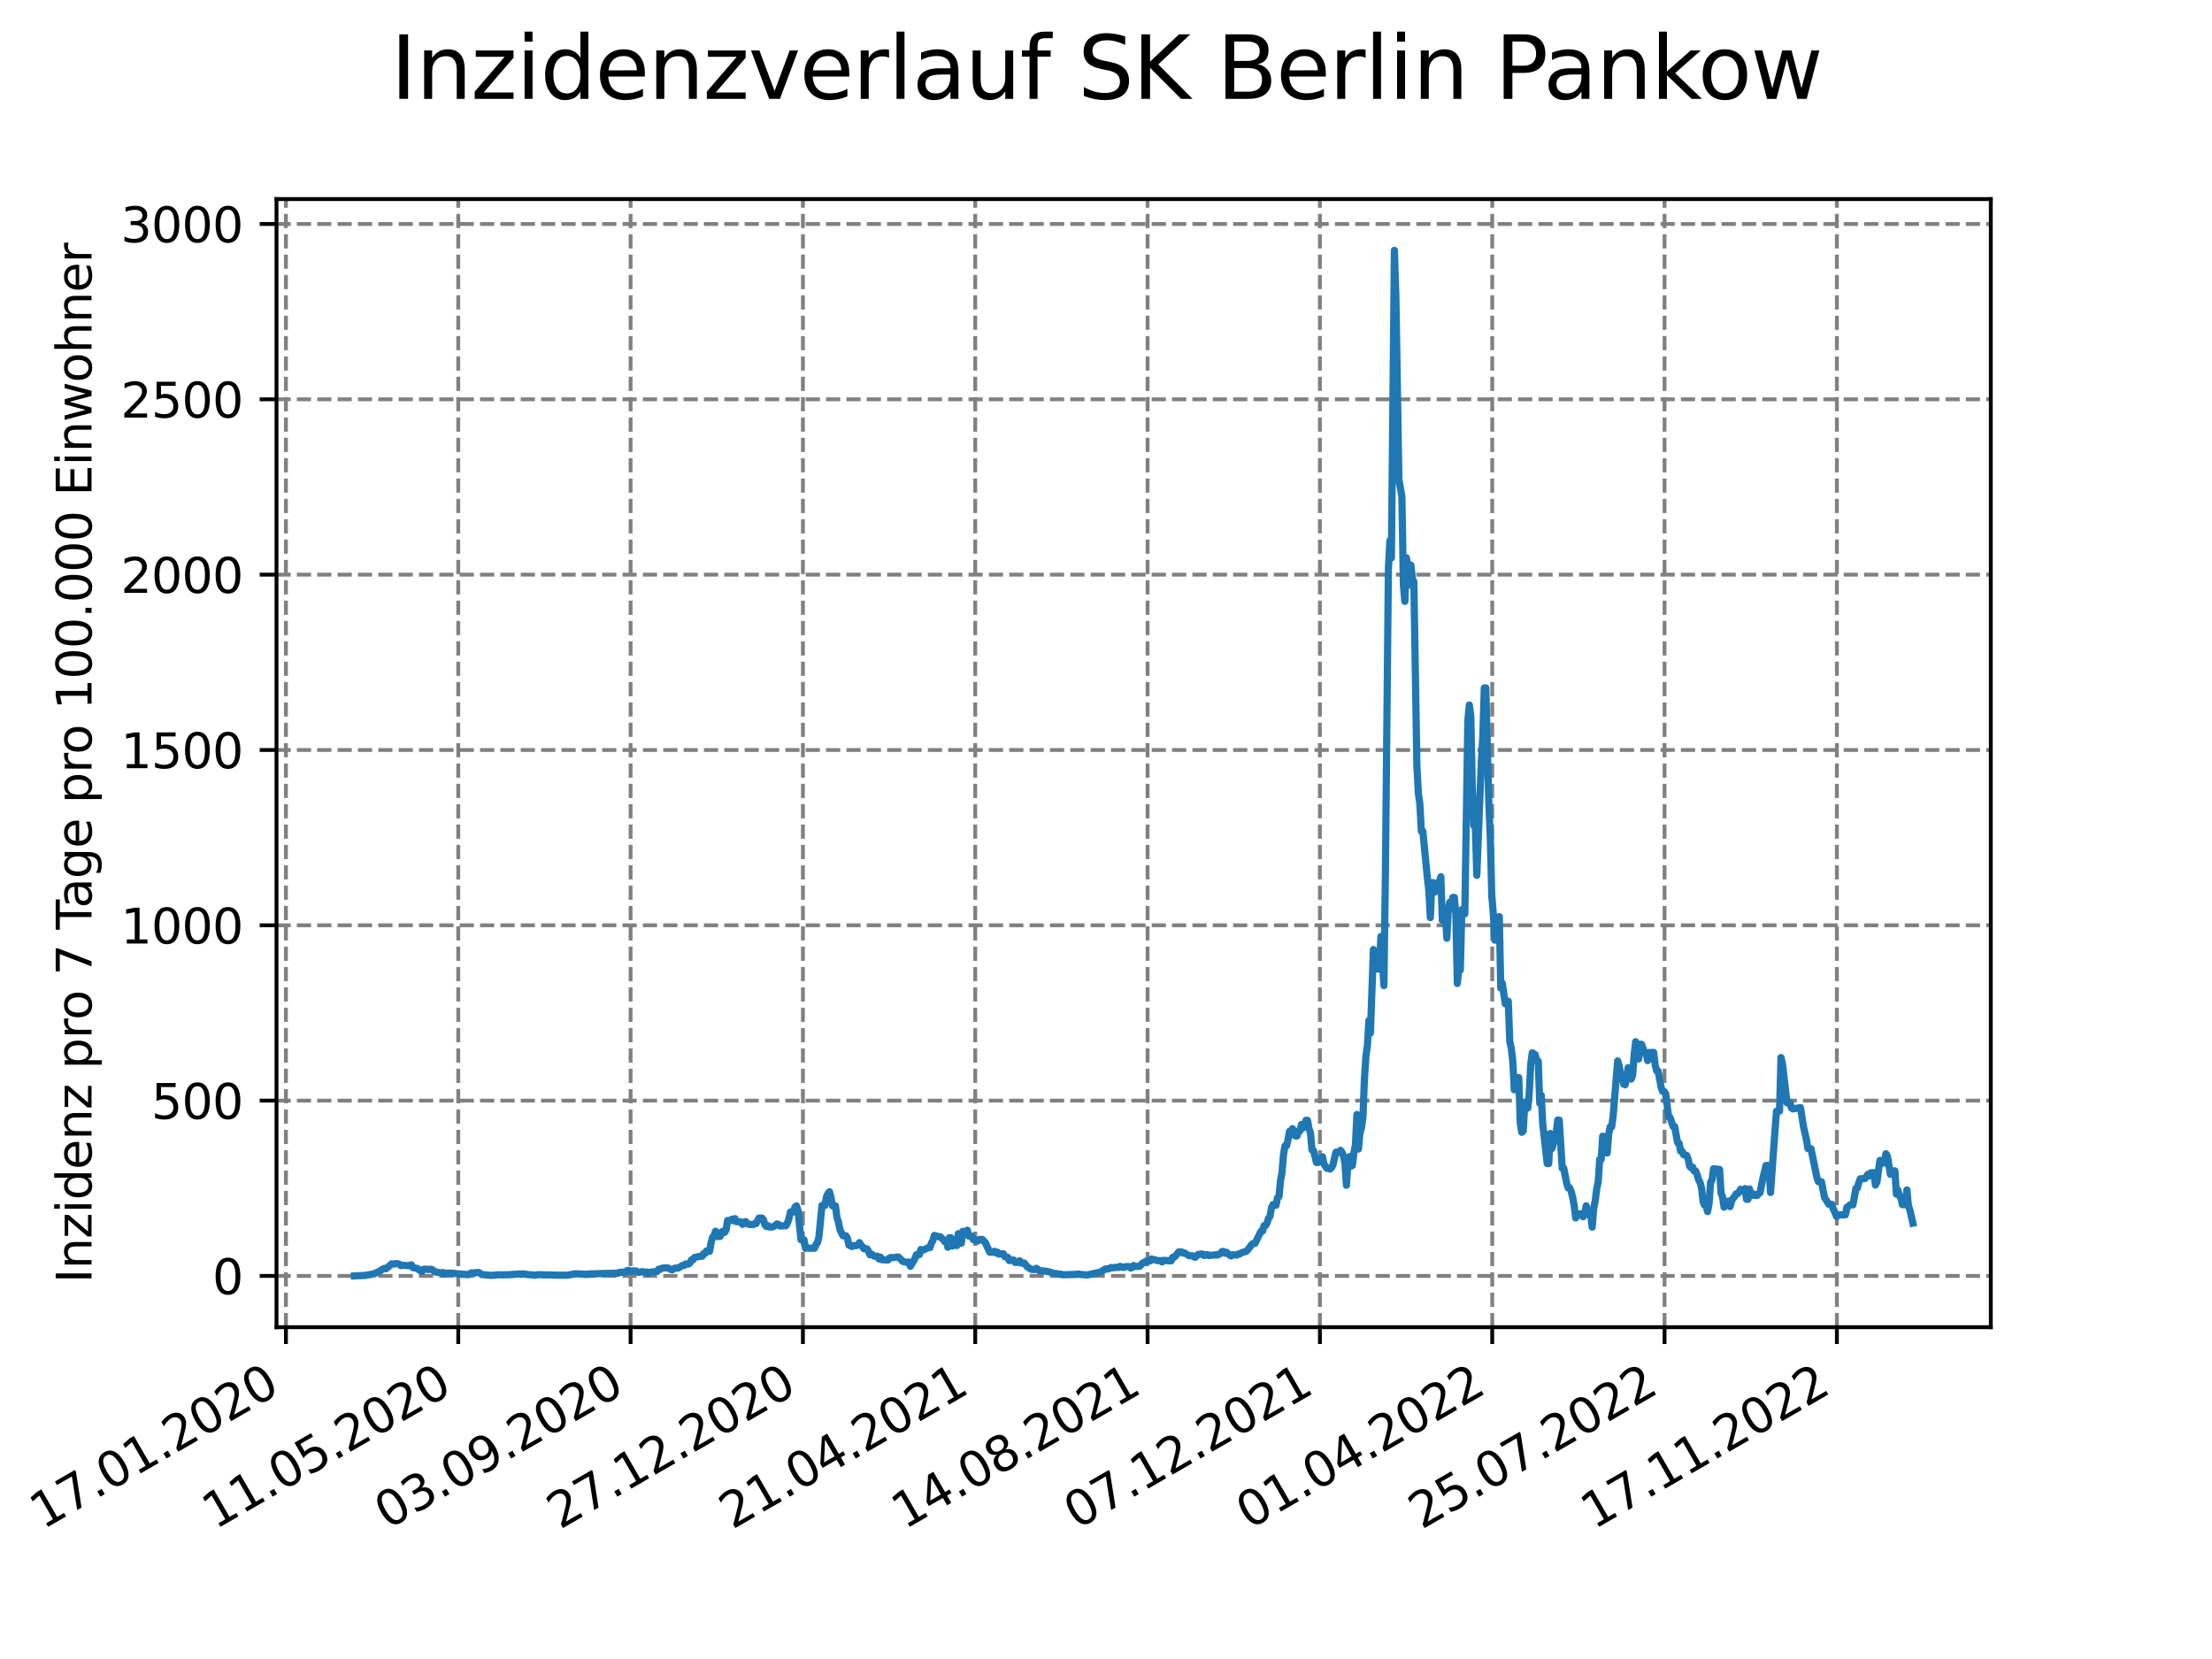 <?xml version="1.0" encoding="utf-8" standalone="no"?>
<!DOCTYPE svg PUBLIC "-//W3C//DTD SVG 1.1//EN"
  "http://www.w3.org/Graphics/SVG/1.1/DTD/svg11.dtd">
<svg xmlns:xlink="http://www.w3.org/1999/xlink" width="460.8pt" height="345.6pt" viewBox="0 0 460.8 345.6" xmlns="http://www.w3.org/2000/svg" version="1.1">
 <defs>
  <style type="text/css">*{stroke-linejoin: round; stroke-linecap: butt}</style>
 </defs>
 <g id="figure_1">
  <g id="patch_1">
   <path d="M 0 345.6 
L 460.8 345.6 
L 460.8 0 
L 0 0 
z
" style="fill: #ffffff"/>
  </g>
  <g id="axes_1">
   <g id="patch_2">
    <path d="M 57.6 276.48 
L 414.72 276.48 
L 414.72 41.472 
L 57.6 41.472 
z
" style="fill: #ffffff"/>
   </g>
   <g id="matplotlib.axis_1">
    <g id="xtick_1">
     <g id="line2d_1">
      <path d="M 59.564 276.48 
L 59.564 41.472 
" clip-path="url(#pc5eb6d7212)" style="fill: none; stroke-dasharray: 2.96,1.28; stroke-dashoffset: 0; stroke: #808080; stroke-width: 0.8"/>
     </g>
     <g id="line2d_2">
      <defs>
       <path id="m5ac34eb43b" d="M 0 0 
L 0 3.5 
" style="stroke: #000000; stroke-width: 0.8"/>
      </defs>
      <g>
       <use xlink:href="#m5ac34eb43b" x="59.564" y="276.48" style="stroke: #000000; stroke-width: 0.8"/>
      </g>
     </g>
     <g id="text_1">
      <!-- 17.01.2020 -->
      <g transform="translate(8.939 318.689) rotate(-30) scale(0.1 -0.1)">
       <defs>
        <path id="DejaVuSans-31" d="M 794 531 
L 1825 531 
L 1825 4091 
L 703 3866 
L 703 4441 
L 1819 4666 
L 2450 4666 
L 2450 531 
L 3481 531 
L 3481 0 
L 794 0 
L 794 531 
z
" transform="scale(0.016)"/>
        <path id="DejaVuSans-37" d="M 525 4666 
L 3525 4666 
L 3525 4397 
L 1831 0 
L 1172 0 
L 2766 4134 
L 525 4134 
L 525 4666 
z
" transform="scale(0.016)"/>
        <path id="DejaVuSans-2e" d="M 684 794 
L 1344 794 
L 1344 0 
L 684 0 
L 684 794 
z
" transform="scale(0.016)"/>
        <path id="DejaVuSans-30" d="M 2034 4250 
Q 1547 4250 1301 3770 
Q 1056 3291 1056 2328 
Q 1056 1369 1301 889 
Q 1547 409 2034 409 
Q 2525 409 2770 889 
Q 3016 1369 3016 2328 
Q 3016 3291 2770 3770 
Q 2525 4250 2034 4250 
z
M 2034 4750 
Q 2819 4750 3233 4129 
Q 3647 3509 3647 2328 
Q 3647 1150 3233 529 
Q 2819 -91 2034 -91 
Q 1250 -91 836 529 
Q 422 1150 422 2328 
Q 422 3509 836 4129 
Q 1250 4750 2034 4750 
z
" transform="scale(0.016)"/>
        <path id="DejaVuSans-32" d="M 1228 531 
L 3431 531 
L 3431 0 
L 469 0 
L 469 531 
Q 828 903 1448 1529 
Q 2069 2156 2228 2338 
Q 2531 2678 2651 2914 
Q 2772 3150 2772 3378 
Q 2772 3750 2511 3984 
Q 2250 4219 1831 4219 
Q 1534 4219 1204 4116 
Q 875 4013 500 3803 
L 500 4441 
Q 881 4594 1212 4672 
Q 1544 4750 1819 4750 
Q 2544 4750 2975 4387 
Q 3406 4025 3406 3419 
Q 3406 3131 3298 2873 
Q 3191 2616 2906 2266 
Q 2828 2175 2409 1742 
Q 1991 1309 1228 531 
z
" transform="scale(0.016)"/>
       </defs>
       <use xlink:href="#DejaVuSans-31"/>
       <use xlink:href="#DejaVuSans-37" x="63.623"/>
       <use xlink:href="#DejaVuSans-2e" x="127.246"/>
       <use xlink:href="#DejaVuSans-30" x="159.033"/>
       <use xlink:href="#DejaVuSans-31" x="222.656"/>
       <use xlink:href="#DejaVuSans-2e" x="286.279"/>
       <use xlink:href="#DejaVuSans-32" x="318.066"/>
       <use xlink:href="#DejaVuSans-30" x="381.689"/>
       <use xlink:href="#DejaVuSans-32" x="445.312"/>
       <use xlink:href="#DejaVuSans-30" x="508.936"/>
      </g>
     </g>
    </g>
    <g id="xtick_2">
     <g id="line2d_3">
      <path d="M 95.463 276.48 
L 95.463 41.472 
" clip-path="url(#pc5eb6d7212)" style="fill: none; stroke-dasharray: 2.96,1.28; stroke-dashoffset: 0; stroke: #808080; stroke-width: 0.8"/>
     </g>
     <g id="line2d_4">
      <g>
       <use xlink:href="#m5ac34eb43b" x="95.463" y="276.48" style="stroke: #000000; stroke-width: 0.8"/>
      </g>
     </g>
     <g id="text_2">
      <!-- 11.05.2020 -->
      <g transform="translate(44.838 318.689) rotate(-30) scale(0.1 -0.1)">
       <defs>
        <path id="DejaVuSans-35" d="M 691 4666 
L 3169 4666 
L 3169 4134 
L 1269 4134 
L 1269 2991 
Q 1406 3038 1543 3061 
Q 1681 3084 1819 3084 
Q 2600 3084 3056 2656 
Q 3513 2228 3513 1497 
Q 3513 744 3044 326 
Q 2575 -91 1722 -91 
Q 1428 -91 1123 -41 
Q 819 9 494 109 
L 494 744 
Q 775 591 1075 516 
Q 1375 441 1709 441 
Q 2250 441 2565 725 
Q 2881 1009 2881 1497 
Q 2881 1984 2565 2268 
Q 2250 2553 1709 2553 
Q 1456 2553 1204 2497 
Q 953 2441 691 2322 
L 691 4666 
z
" transform="scale(0.016)"/>
       </defs>
       <use xlink:href="#DejaVuSans-31"/>
       <use xlink:href="#DejaVuSans-31" x="63.623"/>
       <use xlink:href="#DejaVuSans-2e" x="127.246"/>
       <use xlink:href="#DejaVuSans-30" x="159.033"/>
       <use xlink:href="#DejaVuSans-35" x="222.656"/>
       <use xlink:href="#DejaVuSans-2e" x="286.279"/>
       <use xlink:href="#DejaVuSans-32" x="318.066"/>
       <use xlink:href="#DejaVuSans-30" x="381.689"/>
       <use xlink:href="#DejaVuSans-32" x="445.312"/>
       <use xlink:href="#DejaVuSans-30" x="508.936"/>
      </g>
     </g>
    </g>
    <g id="xtick_3">
     <g id="line2d_5">
      <path d="M 131.363 276.48 
L 131.363 41.472 
" clip-path="url(#pc5eb6d7212)" style="fill: none; stroke-dasharray: 2.96,1.28; stroke-dashoffset: 0; stroke: #808080; stroke-width: 0.8"/>
     </g>
     <g id="line2d_6">
      <g>
       <use xlink:href="#m5ac34eb43b" x="131.363" y="276.48" style="stroke: #000000; stroke-width: 0.8"/>
      </g>
     </g>
     <g id="text_3">
      <!-- 03.09.2020 -->
      <g transform="translate(80.737 318.689) rotate(-30) scale(0.1 -0.1)">
       <defs>
        <path id="DejaVuSans-33" d="M 2597 2516 
Q 3050 2419 3304 2112 
Q 3559 1806 3559 1356 
Q 3559 666 3084 287 
Q 2609 -91 1734 -91 
Q 1441 -91 1130 -33 
Q 819 25 488 141 
L 488 750 
Q 750 597 1062 519 
Q 1375 441 1716 441 
Q 2309 441 2620 675 
Q 2931 909 2931 1356 
Q 2931 1769 2642 2001 
Q 2353 2234 1838 2234 
L 1294 2234 
L 1294 2753 
L 1863 2753 
Q 2328 2753 2575 2939 
Q 2822 3125 2822 3475 
Q 2822 3834 2567 4026 
Q 2313 4219 1838 4219 
Q 1578 4219 1281 4162 
Q 984 4106 628 3988 
L 628 4550 
Q 988 4650 1302 4700 
Q 1616 4750 1894 4750 
Q 2613 4750 3031 4423 
Q 3450 4097 3450 3541 
Q 3450 3153 3228 2886 
Q 3006 2619 2597 2516 
z
" transform="scale(0.016)"/>
        <path id="DejaVuSans-39" d="M 703 97 
L 703 672 
Q 941 559 1184 500 
Q 1428 441 1663 441 
Q 2288 441 2617 861 
Q 2947 1281 2994 2138 
Q 2813 1869 2534 1725 
Q 2256 1581 1919 1581 
Q 1219 1581 811 2004 
Q 403 2428 403 3163 
Q 403 3881 828 4315 
Q 1253 4750 1959 4750 
Q 2769 4750 3195 4129 
Q 3622 3509 3622 2328 
Q 3622 1225 3098 567 
Q 2575 -91 1691 -91 
Q 1453 -91 1209 -44 
Q 966 3 703 97 
z
M 1959 2075 
Q 2384 2075 2632 2365 
Q 2881 2656 2881 3163 
Q 2881 3666 2632 3958 
Q 2384 4250 1959 4250 
Q 1534 4250 1286 3958 
Q 1038 3666 1038 3163 
Q 1038 2656 1286 2365 
Q 1534 2075 1959 2075 
z
" transform="scale(0.016)"/>
       </defs>
       <use xlink:href="#DejaVuSans-30"/>
       <use xlink:href="#DejaVuSans-33" x="63.623"/>
       <use xlink:href="#DejaVuSans-2e" x="127.246"/>
       <use xlink:href="#DejaVuSans-30" x="159.033"/>
       <use xlink:href="#DejaVuSans-39" x="222.656"/>
       <use xlink:href="#DejaVuSans-2e" x="286.279"/>
       <use xlink:href="#DejaVuSans-32" x="318.066"/>
       <use xlink:href="#DejaVuSans-30" x="381.689"/>
       <use xlink:href="#DejaVuSans-32" x="445.312"/>
       <use xlink:href="#DejaVuSans-30" x="508.936"/>
      </g>
     </g>
    </g>
    <g id="xtick_4">
     <g id="line2d_7">
      <path d="M 167.262 276.48 
L 167.262 41.472 
" clip-path="url(#pc5eb6d7212)" style="fill: none; stroke-dasharray: 2.96,1.28; stroke-dashoffset: 0; stroke: #808080; stroke-width: 0.8"/>
     </g>
     <g id="line2d_8">
      <g>
       <use xlink:href="#m5ac34eb43b" x="167.262" y="276.48" style="stroke: #000000; stroke-width: 0.8"/>
      </g>
     </g>
     <g id="text_4">
      <!-- 27.12.2020 -->
      <g transform="translate(116.637 318.689) rotate(-30) scale(0.1 -0.1)">
       <use xlink:href="#DejaVuSans-32"/>
       <use xlink:href="#DejaVuSans-37" x="63.623"/>
       <use xlink:href="#DejaVuSans-2e" x="127.246"/>
       <use xlink:href="#DejaVuSans-31" x="159.033"/>
       <use xlink:href="#DejaVuSans-32" x="222.656"/>
       <use xlink:href="#DejaVuSans-2e" x="286.279"/>
       <use xlink:href="#DejaVuSans-32" x="318.066"/>
       <use xlink:href="#DejaVuSans-30" x="381.689"/>
       <use xlink:href="#DejaVuSans-32" x="445.312"/>
       <use xlink:href="#DejaVuSans-30" x="508.936"/>
      </g>
     </g>
    </g>
    <g id="xtick_5">
     <g id="line2d_9">
      <path d="M 203.161 276.48 
L 203.161 41.472 
" clip-path="url(#pc5eb6d7212)" style="fill: none; stroke-dasharray: 2.96,1.28; stroke-dashoffset: 0; stroke: #808080; stroke-width: 0.8"/>
     </g>
     <g id="line2d_10">
      <g>
       <use xlink:href="#m5ac34eb43b" x="203.161" y="276.48" style="stroke: #000000; stroke-width: 0.8"/>
      </g>
     </g>
     <g id="text_5">
      <!-- 21.04.2021 -->
      <g transform="translate(152.536 318.689) rotate(-30) scale(0.1 -0.1)">
       <defs>
        <path id="DejaVuSans-34" d="M 2419 4116 
L 825 1625 
L 2419 1625 
L 2419 4116 
z
M 2253 4666 
L 3047 4666 
L 3047 1625 
L 3713 1625 
L 3713 1100 
L 3047 1100 
L 3047 0 
L 2419 0 
L 2419 1100 
L 313 1100 
L 313 1709 
L 2253 4666 
z
" transform="scale(0.016)"/>
       </defs>
       <use xlink:href="#DejaVuSans-32"/>
       <use xlink:href="#DejaVuSans-31" x="63.623"/>
       <use xlink:href="#DejaVuSans-2e" x="127.246"/>
       <use xlink:href="#DejaVuSans-30" x="159.033"/>
       <use xlink:href="#DejaVuSans-34" x="222.656"/>
       <use xlink:href="#DejaVuSans-2e" x="286.279"/>
       <use xlink:href="#DejaVuSans-32" x="318.066"/>
       <use xlink:href="#DejaVuSans-30" x="381.689"/>
       <use xlink:href="#DejaVuSans-32" x="445.312"/>
       <use xlink:href="#DejaVuSans-31" x="508.936"/>
      </g>
     </g>
    </g>
    <g id="xtick_6">
     <g id="line2d_11">
      <path d="M 239.061 276.48 
L 239.061 41.472 
" clip-path="url(#pc5eb6d7212)" style="fill: none; stroke-dasharray: 2.96,1.28; stroke-dashoffset: 0; stroke: #808080; stroke-width: 0.8"/>
     </g>
     <g id="line2d_12">
      <g>
       <use xlink:href="#m5ac34eb43b" x="239.061" y="276.48" style="stroke: #000000; stroke-width: 0.8"/>
      </g>
     </g>
     <g id="text_6">
      <!-- 14.08.2021 -->
      <g transform="translate(188.435 318.689) rotate(-30) scale(0.1 -0.1)">
       <defs>
        <path id="DejaVuSans-38" d="M 2034 2216 
Q 1584 2216 1326 1975 
Q 1069 1734 1069 1313 
Q 1069 891 1326 650 
Q 1584 409 2034 409 
Q 2484 409 2743 651 
Q 3003 894 3003 1313 
Q 3003 1734 2745 1975 
Q 2488 2216 2034 2216 
z
M 1403 2484 
Q 997 2584 770 2862 
Q 544 3141 544 3541 
Q 544 4100 942 4425 
Q 1341 4750 2034 4750 
Q 2731 4750 3128 4425 
Q 3525 4100 3525 3541 
Q 3525 3141 3298 2862 
Q 3072 2584 2669 2484 
Q 3125 2378 3379 2068 
Q 3634 1759 3634 1313 
Q 3634 634 3220 271 
Q 2806 -91 2034 -91 
Q 1263 -91 848 271 
Q 434 634 434 1313 
Q 434 1759 690 2068 
Q 947 2378 1403 2484 
z
M 1172 3481 
Q 1172 3119 1398 2916 
Q 1625 2713 2034 2713 
Q 2441 2713 2670 2916 
Q 2900 3119 2900 3481 
Q 2900 3844 2670 4047 
Q 2441 4250 2034 4250 
Q 1625 4250 1398 4047 
Q 1172 3844 1172 3481 
z
" transform="scale(0.016)"/>
       </defs>
       <use xlink:href="#DejaVuSans-31"/>
       <use xlink:href="#DejaVuSans-34" x="63.623"/>
       <use xlink:href="#DejaVuSans-2e" x="127.246"/>
       <use xlink:href="#DejaVuSans-30" x="159.033"/>
       <use xlink:href="#DejaVuSans-38" x="222.656"/>
       <use xlink:href="#DejaVuSans-2e" x="286.279"/>
       <use xlink:href="#DejaVuSans-32" x="318.066"/>
       <use xlink:href="#DejaVuSans-30" x="381.689"/>
       <use xlink:href="#DejaVuSans-32" x="445.312"/>
       <use xlink:href="#DejaVuSans-31" x="508.936"/>
      </g>
     </g>
    </g>
    <g id="xtick_7">
     <g id="line2d_13">
      <path d="M 274.96 276.48 
L 274.96 41.472 
" clip-path="url(#pc5eb6d7212)" style="fill: none; stroke-dasharray: 2.96,1.28; stroke-dashoffset: 0; stroke: #808080; stroke-width: 0.8"/>
     </g>
     <g id="line2d_14">
      <g>
       <use xlink:href="#m5ac34eb43b" x="274.96" y="276.48" style="stroke: #000000; stroke-width: 0.8"/>
      </g>
     </g>
     <g id="text_7">
      <!-- 07.12.2021 -->
      <g transform="translate(224.335 318.689) rotate(-30) scale(0.1 -0.1)">
       <use xlink:href="#DejaVuSans-30"/>
       <use xlink:href="#DejaVuSans-37" x="63.623"/>
       <use xlink:href="#DejaVuSans-2e" x="127.246"/>
       <use xlink:href="#DejaVuSans-31" x="159.033"/>
       <use xlink:href="#DejaVuSans-32" x="222.656"/>
       <use xlink:href="#DejaVuSans-2e" x="286.279"/>
       <use xlink:href="#DejaVuSans-32" x="318.066"/>
       <use xlink:href="#DejaVuSans-30" x="381.689"/>
       <use xlink:href="#DejaVuSans-32" x="445.312"/>
       <use xlink:href="#DejaVuSans-31" x="508.936"/>
      </g>
     </g>
    </g>
    <g id="xtick_8">
     <g id="line2d_15">
      <path d="M 310.859 276.48 
L 310.859 41.472 
" clip-path="url(#pc5eb6d7212)" style="fill: none; stroke-dasharray: 2.96,1.28; stroke-dashoffset: 0; stroke: #808080; stroke-width: 0.8"/>
     </g>
     <g id="line2d_16">
      <g>
       <use xlink:href="#m5ac34eb43b" x="310.859" y="276.48" style="stroke: #000000; stroke-width: 0.8"/>
      </g>
     </g>
     <g id="text_8">
      <!-- 01.04.2022 -->
      <g transform="translate(260.234 318.689) rotate(-30) scale(0.1 -0.1)">
       <use xlink:href="#DejaVuSans-30"/>
       <use xlink:href="#DejaVuSans-31" x="63.623"/>
       <use xlink:href="#DejaVuSans-2e" x="127.246"/>
       <use xlink:href="#DejaVuSans-30" x="159.033"/>
       <use xlink:href="#DejaVuSans-34" x="222.656"/>
       <use xlink:href="#DejaVuSans-2e" x="286.279"/>
       <use xlink:href="#DejaVuSans-32" x="318.066"/>
       <use xlink:href="#DejaVuSans-30" x="381.689"/>
       <use xlink:href="#DejaVuSans-32" x="445.312"/>
       <use xlink:href="#DejaVuSans-32" x="508.936"/>
      </g>
     </g>
    </g>
    <g id="xtick_9">
     <g id="line2d_17">
      <path d="M 346.758 276.48 
L 346.758 41.472 
" clip-path="url(#pc5eb6d7212)" style="fill: none; stroke-dasharray: 2.96,1.28; stroke-dashoffset: 0; stroke: #808080; stroke-width: 0.8"/>
     </g>
     <g id="line2d_18">
      <g>
       <use xlink:href="#m5ac34eb43b" x="346.758" y="276.48" style="stroke: #000000; stroke-width: 0.8"/>
      </g>
     </g>
     <g id="text_9">
      <!-- 25.07.2022 -->
      <g transform="translate(296.133 318.689) rotate(-30) scale(0.1 -0.1)">
       <use xlink:href="#DejaVuSans-32"/>
       <use xlink:href="#DejaVuSans-35" x="63.623"/>
       <use xlink:href="#DejaVuSans-2e" x="127.246"/>
       <use xlink:href="#DejaVuSans-30" x="159.033"/>
       <use xlink:href="#DejaVuSans-37" x="222.656"/>
       <use xlink:href="#DejaVuSans-2e" x="286.279"/>
       <use xlink:href="#DejaVuSans-32" x="318.066"/>
       <use xlink:href="#DejaVuSans-30" x="381.689"/>
       <use xlink:href="#DejaVuSans-32" x="445.312"/>
       <use xlink:href="#DejaVuSans-32" x="508.936"/>
      </g>
     </g>
    </g>
    <g id="xtick_10">
     <g id="line2d_19">
      <path d="M 382.658 276.48 
L 382.658 41.472 
" clip-path="url(#pc5eb6d7212)" style="fill: none; stroke-dasharray: 2.96,1.28; stroke-dashoffset: 0; stroke: #808080; stroke-width: 0.8"/>
     </g>
     <g id="line2d_20">
      <g>
       <use xlink:href="#m5ac34eb43b" x="382.658" y="276.48" style="stroke: #000000; stroke-width: 0.8"/>
      </g>
     </g>
     <g id="text_10">
      <!-- 17.11.2022 -->
      <g transform="translate(332.033 318.689) rotate(-30) scale(0.1 -0.1)">
       <use xlink:href="#DejaVuSans-31"/>
       <use xlink:href="#DejaVuSans-37" x="63.623"/>
       <use xlink:href="#DejaVuSans-2e" x="127.246"/>
       <use xlink:href="#DejaVuSans-31" x="159.033"/>
       <use xlink:href="#DejaVuSans-31" x="222.656"/>
       <use xlink:href="#DejaVuSans-2e" x="286.279"/>
       <use xlink:href="#DejaVuSans-32" x="318.066"/>
       <use xlink:href="#DejaVuSans-30" x="381.689"/>
       <use xlink:href="#DejaVuSans-32" x="445.312"/>
       <use xlink:href="#DejaVuSans-32" x="508.936"/>
      </g>
     </g>
    </g>
   </g>
   <g id="matplotlib.axis_2">
    <g id="ytick_1">
     <g id="line2d_21">
      <path d="M 57.6 265.798 
L 414.72 265.798 
" clip-path="url(#pc5eb6d7212)" style="fill: none; stroke-dasharray: 2.96,1.28; stroke-dashoffset: 0; stroke: #808080; stroke-width: 0.8"/>
     </g>
     <g id="line2d_22">
      <defs>
       <path id="maee17cf7e9" d="M 0 0 
L -3.5 0 
" style="stroke: #000000; stroke-width: 0.8"/>
      </defs>
      <g>
       <use xlink:href="#maee17cf7e9" x="57.6" y="265.798" style="stroke: #000000; stroke-width: 0.8"/>
      </g>
     </g>
     <g id="text_11">
      <!-- 0 -->
      <g transform="translate(44.237 269.597) scale(0.1 -0.1)">
       <use xlink:href="#DejaVuSans-30"/>
      </g>
     </g>
    </g>
    <g id="ytick_2">
     <g id="line2d_23">
      <path d="M 57.6 229.276 
L 414.72 229.276 
" clip-path="url(#pc5eb6d7212)" style="fill: none; stroke-dasharray: 2.96,1.28; stroke-dashoffset: 0; stroke: #808080; stroke-width: 0.8"/>
     </g>
     <g id="line2d_24">
      <g>
       <use xlink:href="#maee17cf7e9" x="57.6" y="229.276" style="stroke: #000000; stroke-width: 0.8"/>
      </g>
     </g>
     <g id="text_12">
      <!-- 500 -->
      <g transform="translate(31.512 233.075) scale(0.1 -0.1)">
       <use xlink:href="#DejaVuSans-35"/>
       <use xlink:href="#DejaVuSans-30" x="63.623"/>
       <use xlink:href="#DejaVuSans-30" x="127.246"/>
      </g>
     </g>
    </g>
    <g id="ytick_3">
     <g id="line2d_25">
      <path d="M 57.6 192.754 
L 414.72 192.754 
" clip-path="url(#pc5eb6d7212)" style="fill: none; stroke-dasharray: 2.96,1.28; stroke-dashoffset: 0; stroke: #808080; stroke-width: 0.8"/>
     </g>
     <g id="line2d_26">
      <g>
       <use xlink:href="#maee17cf7e9" x="57.6" y="192.754" style="stroke: #000000; stroke-width: 0.8"/>
      </g>
     </g>
     <g id="text_13">
      <!-- 1000 -->
      <g transform="translate(25.15 196.553) scale(0.1 -0.1)">
       <use xlink:href="#DejaVuSans-31"/>
       <use xlink:href="#DejaVuSans-30" x="63.623"/>
       <use xlink:href="#DejaVuSans-30" x="127.246"/>
       <use xlink:href="#DejaVuSans-30" x="190.869"/>
      </g>
     </g>
    </g>
    <g id="ytick_4">
     <g id="line2d_27">
      <path d="M 57.6 156.232 
L 414.72 156.232 
" clip-path="url(#pc5eb6d7212)" style="fill: none; stroke-dasharray: 2.96,1.28; stroke-dashoffset: 0; stroke: #808080; stroke-width: 0.8"/>
     </g>
     <g id="line2d_28">
      <g>
       <use xlink:href="#maee17cf7e9" x="57.6" y="156.232" style="stroke: #000000; stroke-width: 0.8"/>
      </g>
     </g>
     <g id="text_14">
      <!-- 1500 -->
      <g transform="translate(25.15 160.031) scale(0.1 -0.1)">
       <use xlink:href="#DejaVuSans-31"/>
       <use xlink:href="#DejaVuSans-35" x="63.623"/>
       <use xlink:href="#DejaVuSans-30" x="127.246"/>
       <use xlink:href="#DejaVuSans-30" x="190.869"/>
      </g>
     </g>
    </g>
    <g id="ytick_5">
     <g id="line2d_29">
      <path d="M 57.6 119.71 
L 414.72 119.71 
" clip-path="url(#pc5eb6d7212)" style="fill: none; stroke-dasharray: 2.96,1.28; stroke-dashoffset: 0; stroke: #808080; stroke-width: 0.8"/>
     </g>
     <g id="line2d_30">
      <g>
       <use xlink:href="#maee17cf7e9" x="57.6" y="119.71" style="stroke: #000000; stroke-width: 0.8"/>
      </g>
     </g>
     <g id="text_15">
      <!-- 2000 -->
      <g transform="translate(25.15 123.509) scale(0.1 -0.1)">
       <use xlink:href="#DejaVuSans-32"/>
       <use xlink:href="#DejaVuSans-30" x="63.623"/>
       <use xlink:href="#DejaVuSans-30" x="127.246"/>
       <use xlink:href="#DejaVuSans-30" x="190.869"/>
      </g>
     </g>
    </g>
    <g id="ytick_6">
     <g id="line2d_31">
      <path d="M 57.6 83.188 
L 414.72 83.188 
" clip-path="url(#pc5eb6d7212)" style="fill: none; stroke-dasharray: 2.96,1.28; stroke-dashoffset: 0; stroke: #808080; stroke-width: 0.8"/>
     </g>
     <g id="line2d_32">
      <g>
       <use xlink:href="#maee17cf7e9" x="57.6" y="83.188" style="stroke: #000000; stroke-width: 0.8"/>
      </g>
     </g>
     <g id="text_16">
      <!-- 2500 -->
      <g transform="translate(25.15 86.988) scale(0.1 -0.1)">
       <use xlink:href="#DejaVuSans-32"/>
       <use xlink:href="#DejaVuSans-35" x="63.623"/>
       <use xlink:href="#DejaVuSans-30" x="127.246"/>
       <use xlink:href="#DejaVuSans-30" x="190.869"/>
      </g>
     </g>
    </g>
    <g id="ytick_7">
     <g id="line2d_33">
      <path d="M 57.6 46.666 
L 414.72 46.666 
" clip-path="url(#pc5eb6d7212)" style="fill: none; stroke-dasharray: 2.96,1.28; stroke-dashoffset: 0; stroke: #808080; stroke-width: 0.8"/>
     </g>
     <g id="line2d_34">
      <g>
       <use xlink:href="#maee17cf7e9" x="57.6" y="46.666" style="stroke: #000000; stroke-width: 0.8"/>
      </g>
     </g>
     <g id="text_17">
      <!-- 3000 -->
      <g transform="translate(25.15 50.466) scale(0.1 -0.1)">
       <use xlink:href="#DejaVuSans-33"/>
       <use xlink:href="#DejaVuSans-30" x="63.623"/>
       <use xlink:href="#DejaVuSans-30" x="127.246"/>
       <use xlink:href="#DejaVuSans-30" x="190.869"/>
      </g>
     </g>
    </g>
    <g id="text_18">
     <!-- Inzidenz pro 7 Tage pro 100.000 Einwohner -->
     <g transform="translate(19.07 267.301) rotate(-90) scale(0.1 -0.1)">
      <defs>
       <path id="DejaVuSans-49" d="M 628 4666 
L 1259 4666 
L 1259 0 
L 628 0 
L 628 4666 
z
" transform="scale(0.016)"/>
       <path id="DejaVuSans-6e" d="M 3513 2113 
L 3513 0 
L 2938 0 
L 2938 2094 
Q 2938 2591 2744 2837 
Q 2550 3084 2163 3084 
Q 1697 3084 1428 2787 
Q 1159 2491 1159 1978 
L 1159 0 
L 581 0 
L 581 3500 
L 1159 3500 
L 1159 2956 
Q 1366 3272 1645 3428 
Q 1925 3584 2291 3584 
Q 2894 3584 3203 3211 
Q 3513 2838 3513 2113 
z
" transform="scale(0.016)"/>
       <path id="DejaVuSans-7a" d="M 353 3500 
L 3084 3500 
L 3084 2975 
L 922 459 
L 3084 459 
L 3084 0 
L 275 0 
L 275 525 
L 2438 3041 
L 353 3041 
L 353 3500 
z
" transform="scale(0.016)"/>
       <path id="DejaVuSans-69" d="M 603 3500 
L 1178 3500 
L 1178 0 
L 603 0 
L 603 3500 
z
M 603 4863 
L 1178 4863 
L 1178 4134 
L 603 4134 
L 603 4863 
z
" transform="scale(0.016)"/>
       <path id="DejaVuSans-64" d="M 2906 2969 
L 2906 4863 
L 3481 4863 
L 3481 0 
L 2906 0 
L 2906 525 
Q 2725 213 2448 61 
Q 2172 -91 1784 -91 
Q 1150 -91 751 415 
Q 353 922 353 1747 
Q 353 2572 751 3078 
Q 1150 3584 1784 3584 
Q 2172 3584 2448 3432 
Q 2725 3281 2906 2969 
z
M 947 1747 
Q 947 1113 1208 752 
Q 1469 391 1925 391 
Q 2381 391 2643 752 
Q 2906 1113 2906 1747 
Q 2906 2381 2643 2742 
Q 2381 3103 1925 3103 
Q 1469 3103 1208 2742 
Q 947 2381 947 1747 
z
" transform="scale(0.016)"/>
       <path id="DejaVuSans-65" d="M 3597 1894 
L 3597 1613 
L 953 1613 
Q 991 1019 1311 708 
Q 1631 397 2203 397 
Q 2534 397 2845 478 
Q 3156 559 3463 722 
L 3463 178 
Q 3153 47 2828 -22 
Q 2503 -91 2169 -91 
Q 1331 -91 842 396 
Q 353 884 353 1716 
Q 353 2575 817 3079 
Q 1281 3584 2069 3584 
Q 2775 3584 3186 3129 
Q 3597 2675 3597 1894 
z
M 3022 2063 
Q 3016 2534 2758 2815 
Q 2500 3097 2075 3097 
Q 1594 3097 1305 2825 
Q 1016 2553 972 2059 
L 3022 2063 
z
" transform="scale(0.016)"/>
       <path id="DejaVuSans-20" transform="scale(0.016)"/>
       <path id="DejaVuSans-70" d="M 1159 525 
L 1159 -1331 
L 581 -1331 
L 581 3500 
L 1159 3500 
L 1159 2969 
Q 1341 3281 1617 3432 
Q 1894 3584 2278 3584 
Q 2916 3584 3314 3078 
Q 3713 2572 3713 1747 
Q 3713 922 3314 415 
Q 2916 -91 2278 -91 
Q 1894 -91 1617 61 
Q 1341 213 1159 525 
z
M 3116 1747 
Q 3116 2381 2855 2742 
Q 2594 3103 2138 3103 
Q 1681 3103 1420 2742 
Q 1159 2381 1159 1747 
Q 1159 1113 1420 752 
Q 1681 391 2138 391 
Q 2594 391 2855 752 
Q 3116 1113 3116 1747 
z
" transform="scale(0.016)"/>
       <path id="DejaVuSans-72" d="M 2631 2963 
Q 2534 3019 2420 3045 
Q 2306 3072 2169 3072 
Q 1681 3072 1420 2755 
Q 1159 2438 1159 1844 
L 1159 0 
L 581 0 
L 581 3500 
L 1159 3500 
L 1159 2956 
Q 1341 3275 1631 3429 
Q 1922 3584 2338 3584 
Q 2397 3584 2469 3576 
Q 2541 3569 2628 3553 
L 2631 2963 
z
" transform="scale(0.016)"/>
       <path id="DejaVuSans-6f" d="M 1959 3097 
Q 1497 3097 1228 2736 
Q 959 2375 959 1747 
Q 959 1119 1226 758 
Q 1494 397 1959 397 
Q 2419 397 2687 759 
Q 2956 1122 2956 1747 
Q 2956 2369 2687 2733 
Q 2419 3097 1959 3097 
z
M 1959 3584 
Q 2709 3584 3137 3096 
Q 3566 2609 3566 1747 
Q 3566 888 3137 398 
Q 2709 -91 1959 -91 
Q 1206 -91 779 398 
Q 353 888 353 1747 
Q 353 2609 779 3096 
Q 1206 3584 1959 3584 
z
" transform="scale(0.016)"/>
       <path id="DejaVuSans-54" d="M -19 4666 
L 3928 4666 
L 3928 4134 
L 2272 4134 
L 2272 0 
L 1638 0 
L 1638 4134 
L -19 4134 
L -19 4666 
z
" transform="scale(0.016)"/>
       <path id="DejaVuSans-61" d="M 2194 1759 
Q 1497 1759 1228 1600 
Q 959 1441 959 1056 
Q 959 750 1161 570 
Q 1363 391 1709 391 
Q 2188 391 2477 730 
Q 2766 1069 2766 1631 
L 2766 1759 
L 2194 1759 
z
M 3341 1997 
L 3341 0 
L 2766 0 
L 2766 531 
Q 2569 213 2275 61 
Q 1981 -91 1556 -91 
Q 1019 -91 701 211 
Q 384 513 384 1019 
Q 384 1609 779 1909 
Q 1175 2209 1959 2209 
L 2766 2209 
L 2766 2266 
Q 2766 2663 2505 2880 
Q 2244 3097 1772 3097 
Q 1472 3097 1187 3025 
Q 903 2953 641 2809 
L 641 3341 
Q 956 3463 1253 3523 
Q 1550 3584 1831 3584 
Q 2591 3584 2966 3190 
Q 3341 2797 3341 1997 
z
" transform="scale(0.016)"/>
       <path id="DejaVuSans-67" d="M 2906 1791 
Q 2906 2416 2648 2759 
Q 2391 3103 1925 3103 
Q 1463 3103 1205 2759 
Q 947 2416 947 1791 
Q 947 1169 1205 825 
Q 1463 481 1925 481 
Q 2391 481 2648 825 
Q 2906 1169 2906 1791 
z
M 3481 434 
Q 3481 -459 3084 -895 
Q 2688 -1331 1869 -1331 
Q 1566 -1331 1297 -1286 
Q 1028 -1241 775 -1147 
L 775 -588 
Q 1028 -725 1275 -790 
Q 1522 -856 1778 -856 
Q 2344 -856 2625 -561 
Q 2906 -266 2906 331 
L 2906 616 
Q 2728 306 2450 153 
Q 2172 0 1784 0 
Q 1141 0 747 490 
Q 353 981 353 1791 
Q 353 2603 747 3093 
Q 1141 3584 1784 3584 
Q 2172 3584 2450 3431 
Q 2728 3278 2906 2969 
L 2906 3500 
L 3481 3500 
L 3481 434 
z
" transform="scale(0.016)"/>
       <path id="DejaVuSans-45" d="M 628 4666 
L 3578 4666 
L 3578 4134 
L 1259 4134 
L 1259 2753 
L 3481 2753 
L 3481 2222 
L 1259 2222 
L 1259 531 
L 3634 531 
L 3634 0 
L 628 0 
L 628 4666 
z
" transform="scale(0.016)"/>
       <path id="DejaVuSans-77" d="M 269 3500 
L 844 3500 
L 1563 769 
L 2278 3500 
L 2956 3500 
L 3675 769 
L 4391 3500 
L 4966 3500 
L 4050 0 
L 3372 0 
L 2619 2869 
L 1863 0 
L 1184 0 
L 269 3500 
z
" transform="scale(0.016)"/>
       <path id="DejaVuSans-68" d="M 3513 2113 
L 3513 0 
L 2938 0 
L 2938 2094 
Q 2938 2591 2744 2837 
Q 2550 3084 2163 3084 
Q 1697 3084 1428 2787 
Q 1159 2491 1159 1978 
L 1159 0 
L 581 0 
L 581 4863 
L 1159 4863 
L 1159 2956 
Q 1366 3272 1645 3428 
Q 1925 3584 2291 3584 
Q 2894 3584 3203 3211 
Q 3513 2838 3513 2113 
z
" transform="scale(0.016)"/>
      </defs>
      <use xlink:href="#DejaVuSans-49"/>
      <use xlink:href="#DejaVuSans-6e" x="29.492"/>
      <use xlink:href="#DejaVuSans-7a" x="92.871"/>
      <use xlink:href="#DejaVuSans-69" x="145.361"/>
      <use xlink:href="#DejaVuSans-64" x="173.145"/>
      <use xlink:href="#DejaVuSans-65" x="236.621"/>
      <use xlink:href="#DejaVuSans-6e" x="298.145"/>
      <use xlink:href="#DejaVuSans-7a" x="361.523"/>
      <use xlink:href="#DejaVuSans-20" x="414.014"/>
      <use xlink:href="#DejaVuSans-70" x="445.801"/>
      <use xlink:href="#DejaVuSans-72" x="509.277"/>
      <use xlink:href="#DejaVuSans-6f" x="548.141"/>
      <use xlink:href="#DejaVuSans-20" x="609.322"/>
      <use xlink:href="#DejaVuSans-37" x="641.109"/>
      <use xlink:href="#DejaVuSans-20" x="704.732"/>
      <use xlink:href="#DejaVuSans-54" x="736.52"/>
      <use xlink:href="#DejaVuSans-61" x="781.104"/>
      <use xlink:href="#DejaVuSans-67" x="842.383"/>
      <use xlink:href="#DejaVuSans-65" x="905.859"/>
      <use xlink:href="#DejaVuSans-20" x="967.383"/>
      <use xlink:href="#DejaVuSans-70" x="999.17"/>
      <use xlink:href="#DejaVuSans-72" x="1062.646"/>
      <use xlink:href="#DejaVuSans-6f" x="1101.51"/>
      <use xlink:href="#DejaVuSans-20" x="1162.691"/>
      <use xlink:href="#DejaVuSans-31" x="1194.479"/>
      <use xlink:href="#DejaVuSans-30" x="1258.102"/>
      <use xlink:href="#DejaVuSans-30" x="1321.725"/>
      <use xlink:href="#DejaVuSans-2e" x="1385.348"/>
      <use xlink:href="#DejaVuSans-30" x="1417.135"/>
      <use xlink:href="#DejaVuSans-30" x="1480.758"/>
      <use xlink:href="#DejaVuSans-30" x="1544.381"/>
      <use xlink:href="#DejaVuSans-20" x="1608.004"/>
      <use xlink:href="#DejaVuSans-45" x="1639.791"/>
      <use xlink:href="#DejaVuSans-69" x="1702.975"/>
      <use xlink:href="#DejaVuSans-6e" x="1730.758"/>
      <use xlink:href="#DejaVuSans-77" x="1794.137"/>
      <use xlink:href="#DejaVuSans-6f" x="1875.924"/>
      <use xlink:href="#DejaVuSans-68" x="1937.105"/>
      <use xlink:href="#DejaVuSans-6e" x="2000.484"/>
      <use xlink:href="#DejaVuSans-65" x="2063.863"/>
      <use xlink:href="#DejaVuSans-72" x="2125.387"/>
     </g>
    </g>
   </g>
   <g id="line2d_35">
    <path d="M 73.833 265.798 
L 76.018 265.691 
L 77.891 265.37 
L 78.515 265.066 
L 78.827 264.995 
L 79.764 264.353 
L 80.076 264.228 
L 80.388 264.317 
L 81.637 263.265 
L 81.949 263.354 
L 82.573 263.211 
L 83.198 263.354 
L 83.51 263.657 
L 84.134 263.586 
L 85.071 263.675 
L 85.695 263.479 
L 86.007 264.067 
L 86.944 264.246 
L 87.88 264.924 
L 88.192 264.442 
L 88.505 264.371 
L 89.129 264.442 
L 89.753 264.406 
L 90.065 264.496 
L 90.69 264.977 
L 91.938 265.173 
L 92.251 265.084 
L 92.563 265.352 
L 92.875 265.209 
L 94.436 265.227 
L 95.06 265.334 
L 97.557 265.53 
L 98.182 265.156 
L 98.806 265.227 
L 99.118 265.084 
L 99.743 265.084 
L 100.367 265.495 
L 102.24 265.691 
L 102.864 265.637 
L 104.113 265.566 
L 104.737 265.566 
L 105.986 265.548 
L 108.171 265.388 
L 108.483 265.441 
L 108.796 265.352 
L 110.356 265.548 
L 110.981 265.584 
L 111.293 265.673 
L 112.229 265.53 
L 115.975 265.637 
L 118.161 265.655 
L 119.721 265.352 
L 121.594 265.423 
L 121.907 265.495 
L 122.219 265.405 
L 122.531 265.495 
L 122.843 265.37 
L 124.092 265.352 
L 125.34 265.298 
L 128.774 265.227 
L 129.086 265.049 
L 130.335 264.995 
L 130.647 264.674 
L 130.959 264.638 
L 131.584 264.852 
L 131.896 264.745 
L 132.52 264.763 
L 132.832 264.977 
L 133.145 265.049 
L 133.769 264.906 
L 134.393 264.995 
L 134.705 264.995 
L 135.018 265.28 
L 135.33 265.031 
L 136.891 264.852 
L 137.203 264.406 
L 137.515 264.442 
L 137.827 264.21 
L 138.451 264.121 
L 139.076 264.121 
L 139.7 264.424 
L 140.012 264.531 
L 140.637 264.174 
L 141.261 264.174 
L 142.197 263.604 
L 142.51 263.621 
L 142.822 263.318 
L 143.446 263.318 
L 143.758 263.068 
L 144.07 262.426 
L 144.383 262.408 
L 144.695 261.945 
L 145.943 261.695 
L 146.256 261.713 
L 146.568 261.142 
L 146.88 261.124 
L 147.192 260.589 
L 147.817 260.678 
L 148.129 258.876 
L 148.441 257.734 
L 148.753 257.36 
L 149.065 256.486 
L 149.377 257.592 
L 150.002 257.592 
L 150.314 256.646 
L 150.626 256.486 
L 150.938 256.735 
L 151.25 256.254 
L 151.563 254.256 
L 152.187 254.256 
L 152.499 253.97 
L 152.811 254.309 
L 153.123 253.863 
L 153.436 254.506 
L 154.372 254.523 
L 154.684 255.059 
L 154.996 254.88 
L 155.309 254.488 
L 155.933 255.041 
L 156.869 255.112 
L 157.182 254.898 
L 157.494 254.898 
L 158.118 253.738 
L 158.742 253.738 
L 159.055 254.131 
L 159.367 255.201 
L 159.679 255.505 
L 159.991 255.326 
L 160.303 255.612 
L 160.928 255.612 
L 161.552 255.273 
L 161.864 254.969 
L 162.176 255.059 
L 162.488 255.397 
L 163.737 255.326 
L 164.049 254.737 
L 164.361 253.81 
L 164.674 252.472 
L 165.298 252.472 
L 165.61 251.455 
L 165.922 251.205 
L 166.234 252.151 
L 166.859 258.27 
L 167.483 258.27 
L 167.795 260.054 
L 168.107 259.839 
L 168.42 260.036 
L 169.668 260.036 
L 169.98 259.233 
L 170.293 258.876 
L 170.605 257.592 
L 171.229 251.116 
L 171.853 251.116 
L 172.166 249.332 
L 172.478 248.654 
L 172.79 248.262 
L 173.102 249.421 
L 173.414 251.205 
L 174.039 251.205 
L 174.351 253.631 
L 174.663 254.577 
L 174.975 256.147 
L 175.599 257.431 
L 176.224 257.431 
L 176.536 257.931 
L 176.848 259.376 
L 177.472 259.679 
L 177.785 259.483 
L 178.409 259.483 
L 178.721 259.34 
L 179.033 258.858 
L 179.345 259.394 
L 179.658 259.679 
L 179.97 260.143 
L 180.594 260.143 
L 180.906 260.624 
L 181.218 261.392 
L 181.531 261.249 
L 182.155 261.695 
L 182.779 261.695 
L 183.091 262.266 
L 183.404 261.873 
L 183.716 262.426 
L 184.964 262.498 
L 185.277 262.087 
L 185.589 261.962 
L 185.901 262.016 
L 186.837 261.855 
L 187.15 261.855 
L 188.086 262.783 
L 188.71 262.926 
L 189.335 262.926 
L 189.647 263.8 
L 190.271 262.765 
L 190.583 262.194 
L 190.896 261.374 
L 191.52 261.356 
L 191.832 260.285 
L 192.144 260.41 
L 192.457 260.357 
L 193.393 259.893 
L 193.705 259.911 
L 194.017 258.983 
L 194.33 258.466 
L 194.642 257.36 
L 195.578 257.645 
L 195.89 257.645 
L 196.515 258.252 
L 196.827 258.68 
L 197.139 258.448 
L 197.451 259.822 
L 197.763 257.841 
L 198.076 257.841 
L 198.388 259.59 
L 198.7 258.983 
L 199.012 259.037 
L 199.324 259.483 
L 199.636 257.003 
L 199.949 258.983 
L 200.261 258.983 
L 200.573 256.504 
L 200.885 256.735 
L 201.197 256.807 
L 201.509 256.272 
L 201.822 257.503 
L 202.446 257.503 
L 202.758 258.234 
L 203.382 258.502 
L 203.695 258.537 
L 204.007 258.198 
L 204.631 258.198 
L 205.255 258.858 
L 206.192 260.874 
L 206.816 260.874 
L 207.128 260.66 
L 207.441 260.999 
L 207.753 260.838 
L 208.065 261.249 
L 208.689 261.177 
L 209.001 261.177 
L 209.314 261.784 
L 209.938 261.909 
L 210.25 262.605 
L 210.874 262.498 
L 211.187 262.498 
L 211.499 262.997 
L 211.811 262.926 
L 212.123 262.997 
L 212.435 262.64 
L 212.747 263.122 
L 213.372 263.122 
L 213.996 263.889 
L 214.62 264.317 
L 214.933 264.46 
L 215.557 264.46 
L 215.869 264.21 
L 216.181 264.389 
L 216.493 264.71 
L 217.43 264.763 
L 218.054 264.834 
L 218.991 265.066 
L 219.303 265.245 
L 220.239 265.334 
L 220.552 265.441 
L 220.864 265.405 
L 221.488 265.566 
L 223.985 265.477 
L 224.61 265.405 
L 225.234 265.495 
L 226.483 265.602 
L 229.292 264.977 
L 229.604 264.727 
L 229.917 264.62 
L 230.229 264.353 
L 230.853 264.353 
L 231.477 264.05 
L 231.79 264.121 
L 232.414 264.014 
L 233.038 264.014 
L 233.35 263.8 
L 233.975 264.032 
L 234.599 263.853 
L 235.223 263.853 
L 235.536 264.157 
L 235.848 264.067 
L 236.16 263.621 
L 236.472 263.818 
L 237.409 263.8 
L 238.033 263.104 
L 238.345 263.051 
L 238.657 262.765 
L 239.282 262.676 
L 239.594 262.676 
L 239.906 262.266 
L 240.218 262.408 
L 240.53 262.408 
L 241.155 262.622 
L 241.779 262.622 
L 242.091 262.89 
L 242.403 262.551 
L 243.964 262.676 
L 244.276 261.927 
L 244.589 261.927 
L 245.213 261.267 
L 245.525 260.803 
L 246.149 260.803 
L 246.462 261.053 
L 246.774 261.017 
L 247.71 261.588 
L 248.335 261.588 
L 248.959 261.927 
L 249.583 261.338 
L 250.208 261.249 
L 250.52 261.249 
L 250.832 261.552 
L 251.456 261.338 
L 251.768 261.552 
L 253.329 261.392 
L 253.641 261.463 
L 253.954 261.231 
L 254.266 261.142 
L 254.578 260.714 
L 254.89 260.714 
L 255.202 261.07 
L 255.514 260.892 
L 256.139 261.445 
L 256.451 261.641 
L 256.763 261.392 
L 257.7 261.445 
L 258.012 261.213 
L 258.324 261.195 
L 258.636 260.963 
L 259.573 260.678 
L 259.885 260.428 
L 260.821 259.179 
L 261.133 259.001 
L 261.446 259.001 
L 262.694 256.486 
L 263.006 256.468 
L 263.319 255.326 
L 263.631 255.326 
L 263.943 254.791 
L 264.255 253.792 
L 264.567 253.382 
L 264.879 251.562 
L 265.192 250.938 
L 265.504 251.08 
L 265.816 251.08 
L 266.128 249.528 
L 266.44 249.261 
L 266.752 245.943 
L 267.065 244.266 
L 267.377 240.502 
L 267.689 238.7 
L 268.001 238.7 
L 268.313 237.469 
L 268.625 235.685 
L 268.938 235.667 
L 269.25 235.114 
L 269.562 236.399 
L 269.874 236.648 
L 270.186 236.648 
L 270.498 235.614 
L 270.811 235.596 
L 271.123 234.24 
L 271.435 234.971 
L 271.747 234.401 
L 272.059 233.384 
L 272.371 233.384 
L 272.684 235.096 
L 272.996 235.988 
L 273.308 239.556 
L 273.62 239.681 
L 274.244 242.161 
L 274.557 242.161 
L 274.869 241.59 
L 275.181 241.75 
L 275.493 240.965 
L 275.805 242.5 
L 276.43 243.392 
L 276.742 243.392 
L 277.054 243.534 
L 277.366 243.285 
L 277.678 242.66 
L 278.303 240.02 
L 278.927 240.074 
L 279.239 239.628 
L 279.551 240.038 
L 279.863 240.769 
L 280.176 242.303 
L 280.488 246.924 
L 280.8 242.321 
L 281.112 240.948 
L 281.424 242.946 
L 281.737 242.767 
L 282.049 240.109 
L 282.361 238.522 
L 282.673 232.171 
L 282.985 239.378 
L 283.297 236.006 
L 283.61 234.989 
L 283.922 232.813 
L 284.234 224.874 
L 284.546 219.986 
L 284.858 217.792 
L 285.17 212.583 
L 285.483 215.223 
L 286.107 197.812 
L 286.419 200.113 
L 286.731 199.543 
L 287.043 201.897 
L 287.356 201.255 
L 287.668 195.083 
L 288.292 205.323 
L 288.604 182.06 
L 289.229 118.445 
L 289.541 112.612 
L 289.853 116.215 
L 290.477 52.154 
L 290.789 61.77 
L 291.414 99.928 
L 292.038 103.389 
L 292.35 121.817 
L 292.662 125.278 
L 292.975 116.179 
L 293.287 117.821 
L 293.599 121.87 
L 293.911 117.714 
L 294.223 120.568 
L 294.535 121.192 
L 295.16 159.422 
L 295.472 165.273 
L 295.784 167.503 
L 296.096 173.176 
L 296.408 173.176 
L 297.345 182.863 
L 297.657 185.574 
L 297.969 191.158 
L 298.281 183.88 
L 298.594 183.88 
L 298.906 185.824 
L 299.218 184.04 
L 299.53 185.378 
L 299.842 183.648 
L 300.154 182.649 
L 300.467 191.765 
L 300.779 191.765 
L 301.091 190.516 
L 301.403 195.457 
L 301.715 189.41 
L 302.027 187.929 
L 302.34 188.982 
L 302.652 186.948 
L 302.964 186.948 
L 303.276 190.48 
L 303.588 204.877 
L 303.9 201.773 
L 304.213 202.076 
L 304.525 189.481 
L 304.837 190.373 
L 305.149 190.373 
L 305.773 150.217 
L 306.086 146.863 
L 306.398 149.218 
L 306.71 164.203 
L 307.022 172.034 
L 307.334 172.034 
L 307.646 182.346 
L 308.583 158.78 
L 308.895 153.571 
L 309.207 143.295 
L 309.519 143.295 
L 310.144 167.111 
L 310.456 174.532 
L 310.768 186.663 
L 311.08 190.284 
L 311.392 195.85 
L 311.705 195.85 
L 312.017 195.047 
L 312.329 190.962 
L 312.641 205.84 
L 312.953 204.823 
L 313.578 209.122 
L 313.89 209.122 
L 314.202 208.569 
L 314.514 216.954 
L 314.826 218.381 
L 315.138 221.039 
L 315.451 227.015 
L 315.763 224.482 
L 316.387 224.482 
L 316.699 234.008 
L 317.011 235.881 
L 317.324 235.578 
L 317.636 229.709 
L 317.948 230.833 
L 318.26 230.833 
L 318.572 227.622 
L 318.884 221.699 
L 319.197 219.309 
L 319.821 219.719 
L 320.133 221.057 
L 320.445 221.057 
L 320.757 229.852 
L 321.07 228.157 
L 321.382 234.187 
L 322.318 242.393 
L 322.63 242.393 
L 322.943 236.131 
L 323.255 239.306 
L 323.567 238.379 
L 324.191 235.935 
L 324.503 233.33 
L 324.816 233.33 
L 325.44 243.374 
L 325.752 243.338 
L 326.377 246.514 
L 326.689 247.477 
L 327.001 247.477 
L 327.313 248.226 
L 327.625 249.475 
L 327.937 251.187 
L 328.25 253.721 
L 328.562 252.9 
L 329.186 252.846 
L 329.81 253.471 
L 330.123 252.989 
L 330.435 251.187 
L 330.747 252.543 
L 331.059 253.078 
L 331.371 253.078 
L 331.683 255.647 
L 331.996 251.705 
L 332.308 250.224 
L 332.62 247.691 
L 332.932 246.246 
L 333.244 241.519 
L 333.556 241.519 
L 333.869 236.684 
L 334.181 238.896 
L 334.493 238.985 
L 334.805 240.198 
L 335.117 236.256 
L 335.429 234.74 
L 335.742 234.74 
L 336.054 232.403 
L 336.99 221.003 
L 337.302 222.02 
L 337.615 223.982 
L 337.927 223.982 
L 338.239 225.856 
L 338.551 225.98 
L 339.175 222.413 
L 339.488 224.321 
L 339.8 224.803 
L 340.112 223.982 
L 340.424 219.737 
L 340.736 217.007 
L 341.048 218.274 
L 341.361 220.593 
L 341.673 217.525 
L 341.985 217.56 
L 342.609 219.416 
L 342.921 219.362 
L 343.234 220.95 
L 343.546 219.237 
L 343.858 219.469 
L 344.17 219.237 
L 344.482 219.237 
L 344.794 221.788 
L 345.107 223.09 
L 345.419 223.144 
L 346.043 226.516 
L 346.355 227.372 
L 346.667 227.372 
L 346.98 227.836 
L 347.604 232.706 
L 347.916 232.831 
L 348.54 234.668 
L 348.853 234.668 
L 349.477 238.04 
L 349.789 238.165 
L 350.101 239.806 
L 350.413 239.824 
L 350.726 240.555 
L 351.038 240.555 
L 351.35 240.698 
L 351.662 241.429 
L 351.974 242.928 
L 352.286 243.267 
L 352.599 243.124 
L 352.911 243.927 
L 353.223 243.927 
L 353.535 244.694 
L 353.847 245.8 
L 354.159 246.317 
L 354.472 247.53 
L 354.784 250.367 
L 355.096 251.063 
L 355.408 251.063 
L 355.72 252.4 
L 356.032 250.724 
L 356.345 246.246 
L 356.657 245.782 
L 356.969 243.463 
L 357.593 243.552 
L 358.218 243.624 
L 358.53 248.601 
L 358.842 249.314 
L 359.154 251.473 
L 359.466 251.098 
L 359.778 251.098 
L 360.091 250.206 
L 360.403 251.366 
L 360.715 250.188 
L 361.027 249.618 
L 361.339 249.314 
L 361.651 248.69 
L 361.964 248.69 
L 362.276 248.315 
L 362.588 247.744 
L 363.212 248.137 
L 363.524 247.602 
L 363.837 249.832 
L 364.149 249.832 
L 364.461 247.673 
L 364.773 249.029 
L 365.085 249.011 
L 365.397 248.726 
L 365.71 249.047 
L 366.022 249.047 
L 366.646 248.44 
L 367.27 245.318 
L 367.895 242.785 
L 368.207 242.785 
L 368.519 243.088 
L 368.831 248.422 
L 369.768 235.453 
L 370.08 231.475 
L 370.704 231.475 
L 371.017 220.308 
L 371.329 221.61 
L 372.265 229.745 
L 372.89 229.745 
L 373.202 230.851 
L 373.514 231.011 
L 375.075 230.744 
L 375.699 234.686 
L 376.323 237.433 
L 376.636 239.289 
L 377.26 239.289 
L 378.509 245.372 
L 378.821 246.175 
L 379.445 246.175 
L 380.069 249.439 
L 381.006 250.902 
L 381.63 250.902 
L 381.942 251.99 
L 382.255 252.543 
L 382.567 253.382 
L 383.191 253.078 
L 384.44 253.061 
L 384.752 251.491 
L 385.064 251.312 
L 385.376 250.991 
L 386.001 250.991 
L 386.625 247.548 
L 386.937 247.459 
L 387.249 246.264 
L 387.561 245.55 
L 388.498 245.515 
L 389.122 244.64 
L 389.434 244.961 
L 389.747 244.301 
L 390.371 244.301 
L 390.683 246.87 
L 390.995 246.246 
L 391.62 241.733 
L 391.932 242.268 
L 392.556 242.268 
L 392.868 240.341 
L 393.18 240.841 
L 393.805 244.64 
L 394.117 243.909 
L 394.741 243.909 
L 395.053 248.761 
L 395.366 247.905 
L 395.678 249.1 
L 395.99 249.511 
L 396.302 250.956 
L 396.926 250.956 
L 397.239 247.887 
L 397.551 251.152 
L 397.863 252.062 
L 398.487 254.809 
L 398.487 254.809 
" clip-path="url(#pc5eb6d7212)" style="fill: none; stroke: #1f77b4; stroke-width: 1.5; stroke-linecap: square"/>
   </g>
   <g id="patch_3">
    <path d="M 57.6 276.48 
L 57.6 41.472 
" style="fill: none; stroke: #000000; stroke-width: 0.8; stroke-linejoin: miter; stroke-linecap: square"/>
   </g>
   <g id="patch_4">
    <path d="M 414.72 276.48 
L 414.72 41.472 
" style="fill: none; stroke: #000000; stroke-width: 0.8; stroke-linejoin: miter; stroke-linecap: square"/>
   </g>
   <g id="patch_5">
    <path d="M 57.6 276.48 
L 414.72 276.48 
" style="fill: none; stroke: #000000; stroke-width: 0.8; stroke-linejoin: miter; stroke-linecap: square"/>
   </g>
   <g id="patch_6">
    <path d="M 57.6 41.472 
L 414.72 41.472 
" style="fill: none; stroke: #000000; stroke-width: 0.8; stroke-linejoin: miter; stroke-linecap: square"/>
   </g>
  </g>
  <g id="text_19">
   <!-- Inzidenzverlauf SK Berlin Pankow -->
   <g transform="translate(81.38 20.589) scale(0.18 -0.18)">
    <defs>
     <path id="DejaVuSans-76" d="M 191 3500 
L 800 3500 
L 1894 563 
L 2988 3500 
L 3597 3500 
L 2284 0 
L 1503 0 
L 191 3500 
z
" transform="scale(0.016)"/>
     <path id="DejaVuSans-6c" d="M 603 4863 
L 1178 4863 
L 1178 0 
L 603 0 
L 603 4863 
z
" transform="scale(0.016)"/>
     <path id="DejaVuSans-75" d="M 544 1381 
L 544 3500 
L 1119 3500 
L 1119 1403 
Q 1119 906 1312 657 
Q 1506 409 1894 409 
Q 2359 409 2629 706 
Q 2900 1003 2900 1516 
L 2900 3500 
L 3475 3500 
L 3475 0 
L 2900 0 
L 2900 538 
Q 2691 219 2414 64 
Q 2138 -91 1772 -91 
Q 1169 -91 856 284 
Q 544 659 544 1381 
z
M 1991 3584 
L 1991 3584 
z
" transform="scale(0.016)"/>
     <path id="DejaVuSans-66" d="M 2375 4863 
L 2375 4384 
L 1825 4384 
Q 1516 4384 1395 4259 
Q 1275 4134 1275 3809 
L 1275 3500 
L 2222 3500 
L 2222 3053 
L 1275 3053 
L 1275 0 
L 697 0 
L 697 3053 
L 147 3053 
L 147 3500 
L 697 3500 
L 697 3744 
Q 697 4328 969 4595 
Q 1241 4863 1831 4863 
L 2375 4863 
z
" transform="scale(0.016)"/>
     <path id="DejaVuSans-53" d="M 3425 4513 
L 3425 3897 
Q 3066 4069 2747 4153 
Q 2428 4238 2131 4238 
Q 1616 4238 1336 4038 
Q 1056 3838 1056 3469 
Q 1056 3159 1242 3001 
Q 1428 2844 1947 2747 
L 2328 2669 
Q 3034 2534 3370 2195 
Q 3706 1856 3706 1288 
Q 3706 609 3251 259 
Q 2797 -91 1919 -91 
Q 1588 -91 1214 -16 
Q 841 59 441 206 
L 441 856 
Q 825 641 1194 531 
Q 1563 422 1919 422 
Q 2459 422 2753 634 
Q 3047 847 3047 1241 
Q 3047 1584 2836 1778 
Q 2625 1972 2144 2069 
L 1759 2144 
Q 1053 2284 737 2584 
Q 422 2884 422 3419 
Q 422 4038 858 4394 
Q 1294 4750 2059 4750 
Q 2388 4750 2728 4690 
Q 3069 4631 3425 4513 
z
" transform="scale(0.016)"/>
     <path id="DejaVuSans-4b" d="M 628 4666 
L 1259 4666 
L 1259 2694 
L 3353 4666 
L 4166 4666 
L 1850 2491 
L 4331 0 
L 3500 0 
L 1259 2247 
L 1259 0 
L 628 0 
L 628 4666 
z
" transform="scale(0.016)"/>
     <path id="DejaVuSans-42" d="M 1259 2228 
L 1259 519 
L 2272 519 
Q 2781 519 3026 730 
Q 3272 941 3272 1375 
Q 3272 1813 3026 2020 
Q 2781 2228 2272 2228 
L 1259 2228 
z
M 1259 4147 
L 1259 2741 
L 2194 2741 
Q 2656 2741 2882 2914 
Q 3109 3088 3109 3444 
Q 3109 3797 2882 3972 
Q 2656 4147 2194 4147 
L 1259 4147 
z
M 628 4666 
L 2241 4666 
Q 2963 4666 3353 4366 
Q 3744 4066 3744 3513 
Q 3744 3084 3544 2831 
Q 3344 2578 2956 2516 
Q 3422 2416 3680 2098 
Q 3938 1781 3938 1306 
Q 3938 681 3513 340 
Q 3088 0 2303 0 
L 628 0 
L 628 4666 
z
" transform="scale(0.016)"/>
     <path id="DejaVuSans-50" d="M 1259 4147 
L 1259 2394 
L 2053 2394 
Q 2494 2394 2734 2622 
Q 2975 2850 2975 3272 
Q 2975 3691 2734 3919 
Q 2494 4147 2053 4147 
L 1259 4147 
z
M 628 4666 
L 2053 4666 
Q 2838 4666 3239 4311 
Q 3641 3956 3641 3272 
Q 3641 2581 3239 2228 
Q 2838 1875 2053 1875 
L 1259 1875 
L 1259 0 
L 628 0 
L 628 4666 
z
" transform="scale(0.016)"/>
     <path id="DejaVuSans-6b" d="M 581 4863 
L 1159 4863 
L 1159 1991 
L 2875 3500 
L 3609 3500 
L 1753 1863 
L 3688 0 
L 2938 0 
L 1159 1709 
L 1159 0 
L 581 0 
L 581 4863 
z
" transform="scale(0.016)"/>
    </defs>
    <use xlink:href="#DejaVuSans-49"/>
    <use xlink:href="#DejaVuSans-6e" x="29.492"/>
    <use xlink:href="#DejaVuSans-7a" x="92.871"/>
    <use xlink:href="#DejaVuSans-69" x="145.361"/>
    <use xlink:href="#DejaVuSans-64" x="173.145"/>
    <use xlink:href="#DejaVuSans-65" x="236.621"/>
    <use xlink:href="#DejaVuSans-6e" x="298.145"/>
    <use xlink:href="#DejaVuSans-7a" x="361.523"/>
    <use xlink:href="#DejaVuSans-76" x="414.014"/>
    <use xlink:href="#DejaVuSans-65" x="473.193"/>
    <use xlink:href="#DejaVuSans-72" x="534.717"/>
    <use xlink:href="#DejaVuSans-6c" x="575.83"/>
    <use xlink:href="#DejaVuSans-61" x="603.613"/>
    <use xlink:href="#DejaVuSans-75" x="664.893"/>
    <use xlink:href="#DejaVuSans-66" x="728.271"/>
    <use xlink:href="#DejaVuSans-20" x="763.477"/>
    <use xlink:href="#DejaVuSans-53" x="795.264"/>
    <use xlink:href="#DejaVuSans-4b" x="858.74"/>
    <use xlink:href="#DejaVuSans-20" x="924.316"/>
    <use xlink:href="#DejaVuSans-42" x="956.104"/>
    <use xlink:href="#DejaVuSans-65" x="1024.707"/>
    <use xlink:href="#DejaVuSans-72" x="1086.23"/>
    <use xlink:href="#DejaVuSans-6c" x="1127.344"/>
    <use xlink:href="#DejaVuSans-69" x="1155.127"/>
    <use xlink:href="#DejaVuSans-6e" x="1182.91"/>
    <use xlink:href="#DejaVuSans-20" x="1246.289"/>
    <use xlink:href="#DejaVuSans-50" x="1278.076"/>
    <use xlink:href="#DejaVuSans-61" x="1333.879"/>
    <use xlink:href="#DejaVuSans-6e" x="1395.158"/>
    <use xlink:href="#DejaVuSans-6b" x="1458.537"/>
    <use xlink:href="#DejaVuSans-6f" x="1512.822"/>
    <use xlink:href="#DejaVuSans-77" x="1574.004"/>
   </g>
  </g>
 </g>
 <defs>
  <clipPath id="pc5eb6d7212">
   <rect x="57.6" y="41.472" width="357.12" height="235.008"/>
  </clipPath>
 </defs>
</svg>
